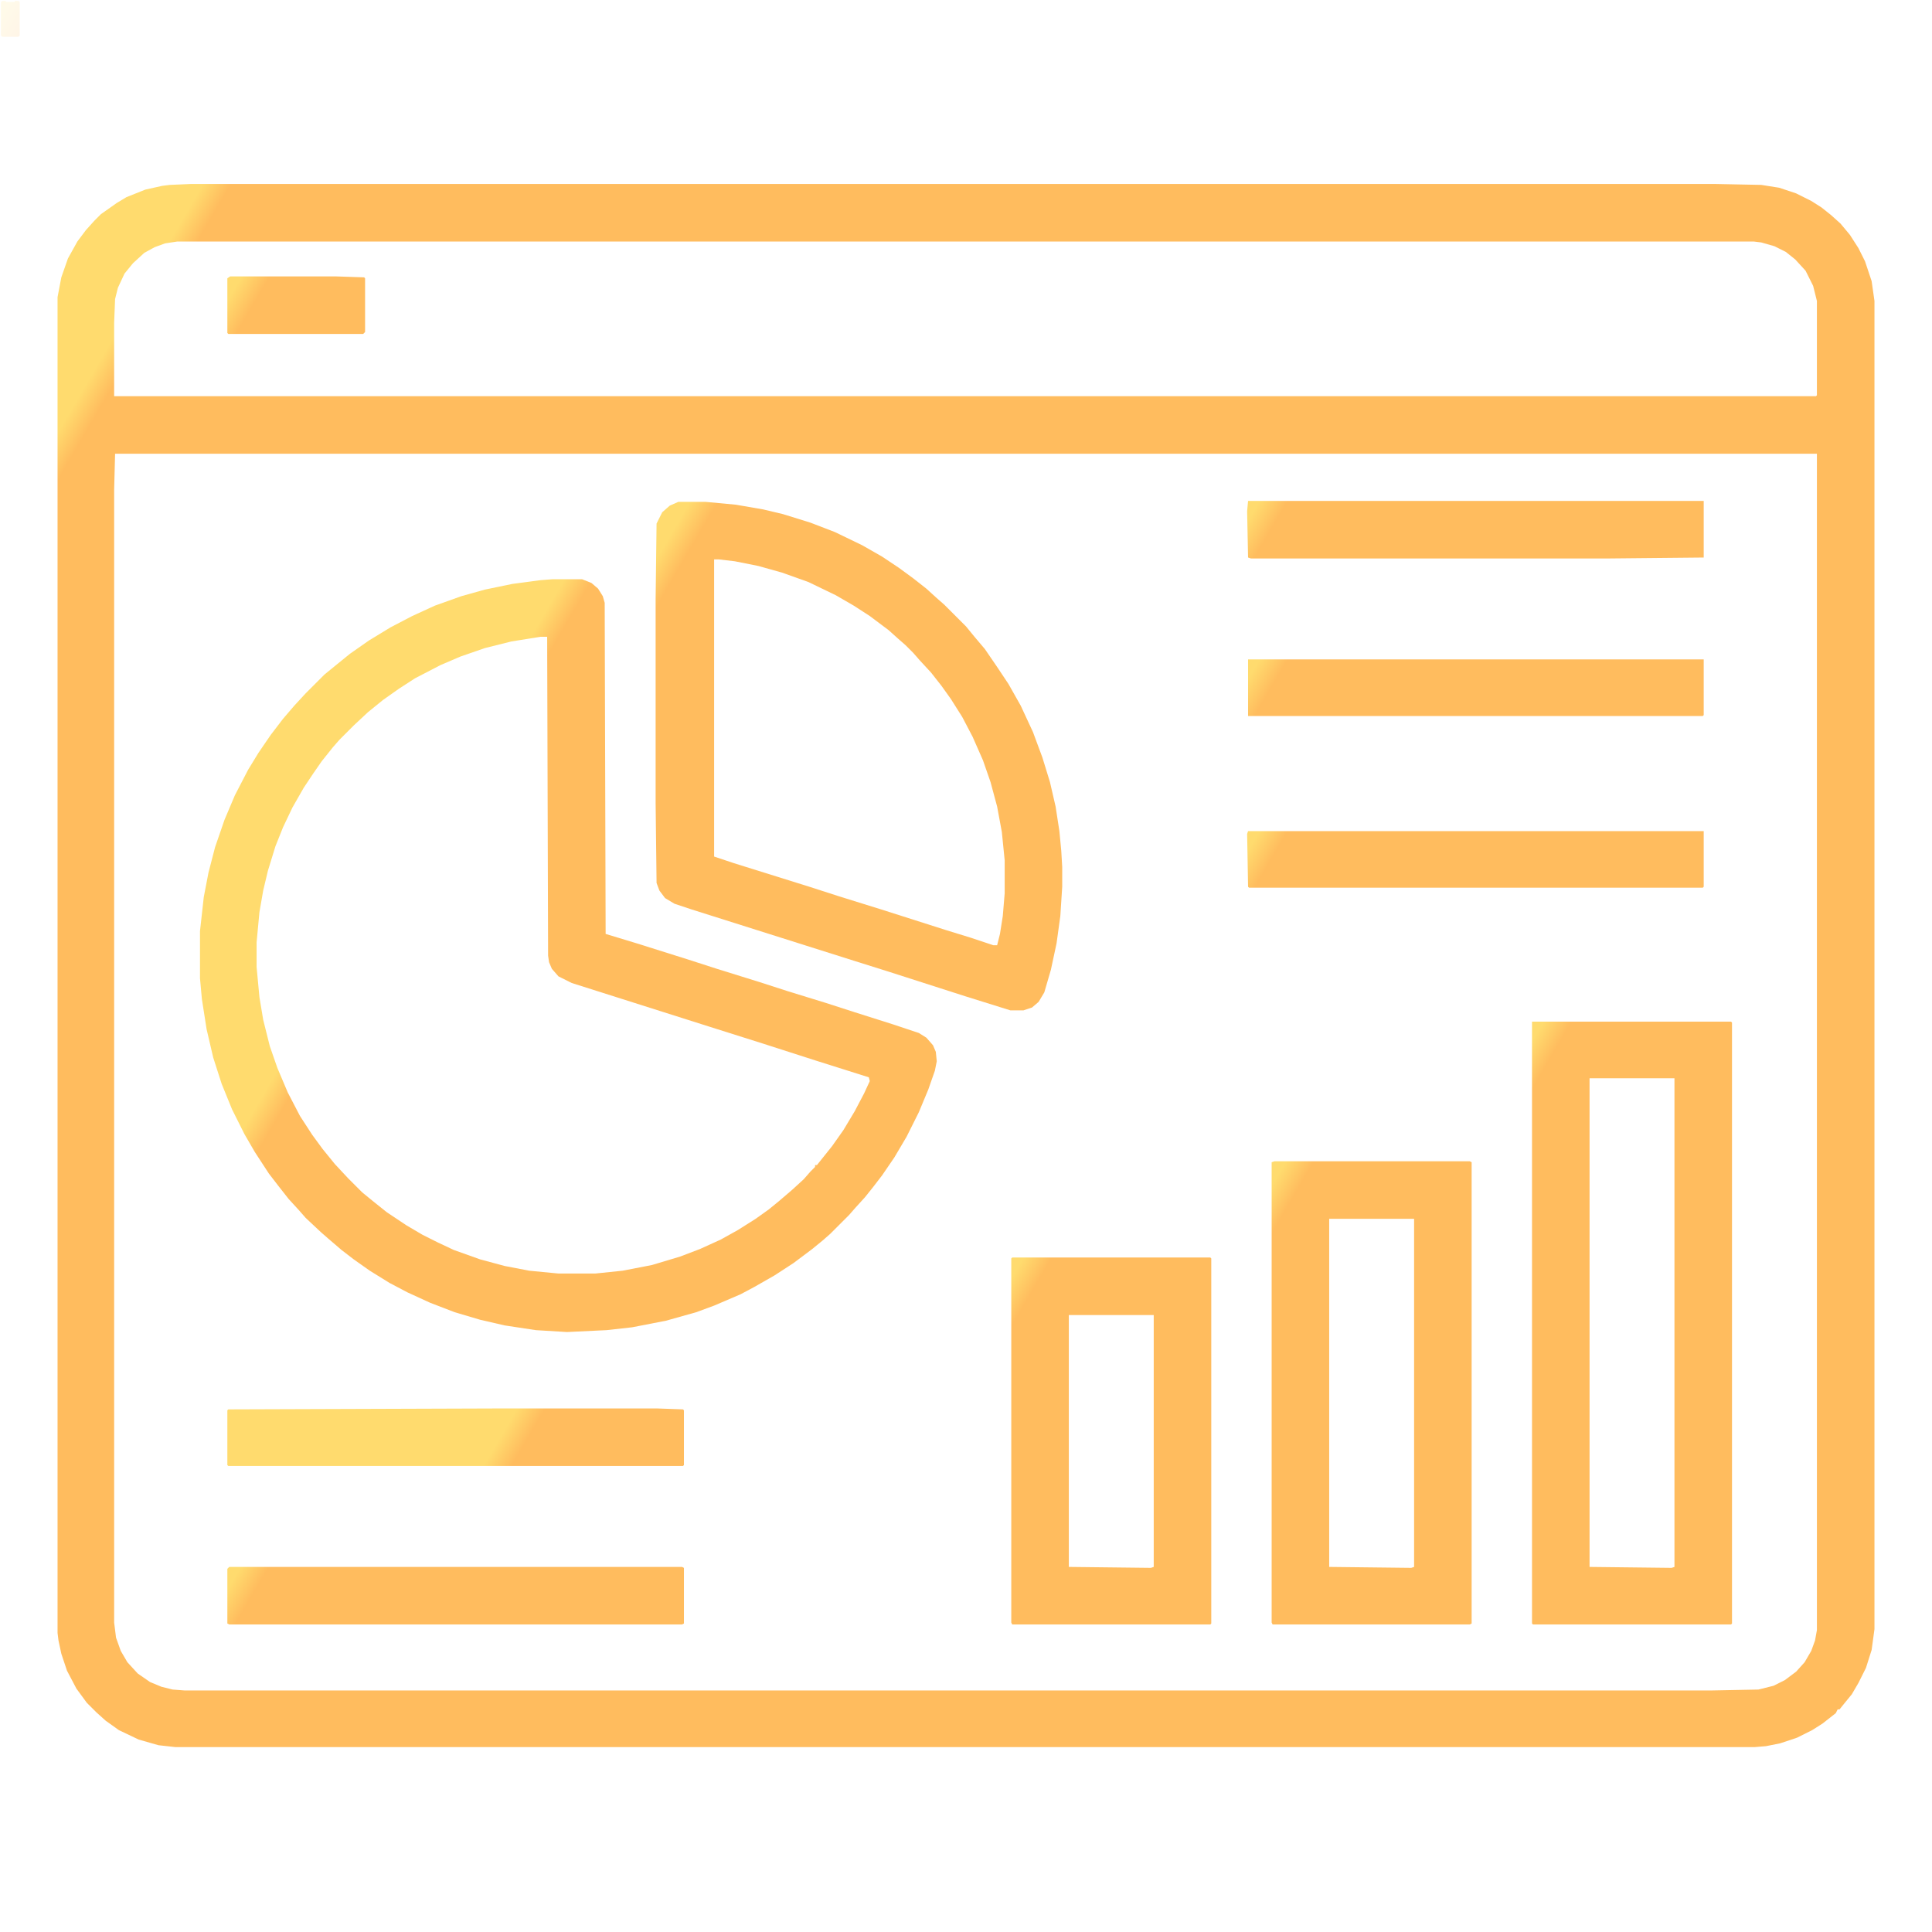 <svg version="1.1" viewBox="0 0 2048 2048" width="1280" height="1280" xmlns="http://www.w3.org/2000/svg">
<path opacity="0.15" fill-rule="evenodd" clip-rule="evenodd" d="M3 1C1.895 1 1 1.895 1 3V37C1 38.105 1.895 39 3 39H18.9C20.005 39 20.9 38.105 20.9 37V3C20.9 1.895 20.005 1 18.9 1H15.663V2H6.237V1H3Z" fill="url(#paint0_linear)"/>
<path transform="translate(203,195)" d="m0 0h1614l50 1 19 3 18 6 16 8 11 7 10 8 10 9 10 12 9 14 7 14 7 21 3 21v1408l-3 22-6 19-8 16-7 12-9 11-4 5h-2l-2 4-14 11-11 7-16 8-18 6-15 3-12 1h-1674l-18-2-21-6-21-10-14-10-10-9-10-10-11-15-10-19-6-18-3-14-1-8v-1416l4-21 7-20 10-18 9-12 9-10 7-7 17-12 10-6 20-8 18-4 8-1zm-15 61-13 2-11 4-11 6-12 11-9 11-7 15-3 12-1 25v78h1804l1-1v-100l-4-16-8-16-11-12-10-8-12-6-14-4-8-1zm-66 225-1 38v1201l2 16 5 14 7 12 11 12 13 9 12 5 12 3 13 1h1617l51-1 16-4 12-6 12-9 9-10 7-12 4-11 2-11v-1247z" fill="url(#paint1_linear)"/>
<path transform="translate(586,614)" d="m0 0h31l10 4 7 6 5 8 2 7 1 351 33 10 54 17 31 10 45 14 31 10 39 12 31 10 41 13 27 9 8 5 7 8 3 7 1 10-2 10-7 20-10 24-13 26-13 22-13 19-10 13-8 10-10 11-7 8-20 20-8 7-11 9-20 15-20 13-21 12-15 8-28 12-19 7-32 9-36 7-27 3-42 2-33-2-33-5-26-6-27-8-26-10-24-11-19-10-21-13-17-12-13-10-14-12-8-7-16-15-7-8-11-12-11-14-10-13-15-23-11-19-13-26-11-27-9-28-7-30-5-32-2-22v-50l4-36 5-26 7-27 10-29 11-26 14-27 11-18 13-19 13-17 12-14 12-13 20-20 11-9 16-13 20-14 23-14 23-12 24-11 28-10 25-7 29-6 30-4zm-13 61-31 5-28 7-26 9-21 9-27 14-17 11-17 12-16 13-15 14-15 15-7 8-12 15-9 13-10 15-12 21-10 21-8 20-8 26-5 21-4 23-3 32v26l3 32 4 24 7 28 8 23 11 26 13 25 13 20 11 15 13 16 14 15 15 15 11 9 15 12 21 14 17 10 16 8 17 8 28 10 26 7 26 5 31 3h39l29-3 31-6 30-9 21-8 22-10 18-10 19-12 14-10 11-9 14-12 12-11 7-8 5-5v-2h2l16-20 12-17 12-20 10-19 6-13-1-4-57-18-56-18-57-18-145-46-14-7-7-8-3-7-1-7-1-338z" fill="url(#paint1_linear)"/>
<path transform="translate(1624,1083)" d="m0 0h211l1 1v637l-1 1h-210l-1-1zm61 60v518l87 1 3-1v-518z" fill="url(#paint1_linear)"/>
<path transform="translate(719,532)" d="m0 0h29l32 3 29 5 21 5 29 9 26 10 29 14 21 12 18 12 15 11 14 11 11 10 8 7 23 23 9 11 11 13 13 19 12 18 13 23 13 28 10 27 8 26 6 26 4 26 2 21 1 17v21l-2 31-4 29-6 28-7 24-6 10-7 6-9 3h-14l-48-15-81-26-35-11-174-55-18-6-10-6-6-8-3-8-1-85v-216l1-80 6-12 8-7zm38 61v315l21 7 80 25 31 10 45 14 69 22 26 8 24 8h4l3-12 3-19 2-24v-35l-3-30-5-27-7-26-8-23-11-25-11-21-12-19-10-14-11-14-12-13-7-8-8-8-8-7-10-9-20-15-17-11-19-11-29-14-28-10-25-7-25-5-17-2z" fill="url(#paint1_linear)"/>
<path transform="translate(1351,1231)" d="m0 0h207l2 1v489l-2 1h-209l-1-2v-488zm58 61v369l87 1 3-1v-369z" fill="url(#paint1_linear)"/>
<path transform="translate(1073,1333)" d="m0 0h210l1 1v387l-1 1h-210l-1-2v-386zm60 61v267l87 1 3-1v-267z" fill="url(#paint1_linear)"/>
<path transform="translate(243,1661)" d="m0 0h480l2 1v59l-2 1h-480l-2-1v-58z" fill="url(#paint1_linear)"/>
<path transform="translate(536,1493)" d="m0 0h160l28 1 1 1v58l-1 1h-482l-1-1v-58l1-1z" fill="url(#paint1_linear)"/>
<path transform="translate(1323,531)" d="m0 0h483v60l-101 1h-379l-3-1-1-49z" fill="url(#paint1_linear)"/>
<path transform="translate(1323,881)" d="m0 0h483v59l-1 1h-481l-1-1-1-56z" fill="url(#paint1_linear)"/>
<path transform="translate(1323,699)" d="m0 0h483v59l-1 1h-482z" fill="url(#paint1_linear)"/>
<path transform="translate(244,293)" d="m0 0h112l30 1 1 1v57l-2 2h-143l-1-1v-58z" fill="url(#paint1_linear)"/>
<defs>
<linearGradient id="paint0_linear" x1="2.128" y1="1" x2="30.702" y2="17.524" gradientUnits="userSpaceOnUse">
<stop offset="0.259" stop-color="#FFDB6E"/>
<stop offset="1" stop-color="#FFBC5E"/>
</linearGradient>
<linearGradient id="paint1_linear" x1="1.6" y1="8.08974e-07" x2="31.837" y2="17.673" gradientUnits="userSpaceOnUse">
<stop offset="0.259" stop-color="#FFDB6E"/>
<stop offset="1" stop-color="#FFBC5E"/>
</linearGradient>
</defs>
</svg>

